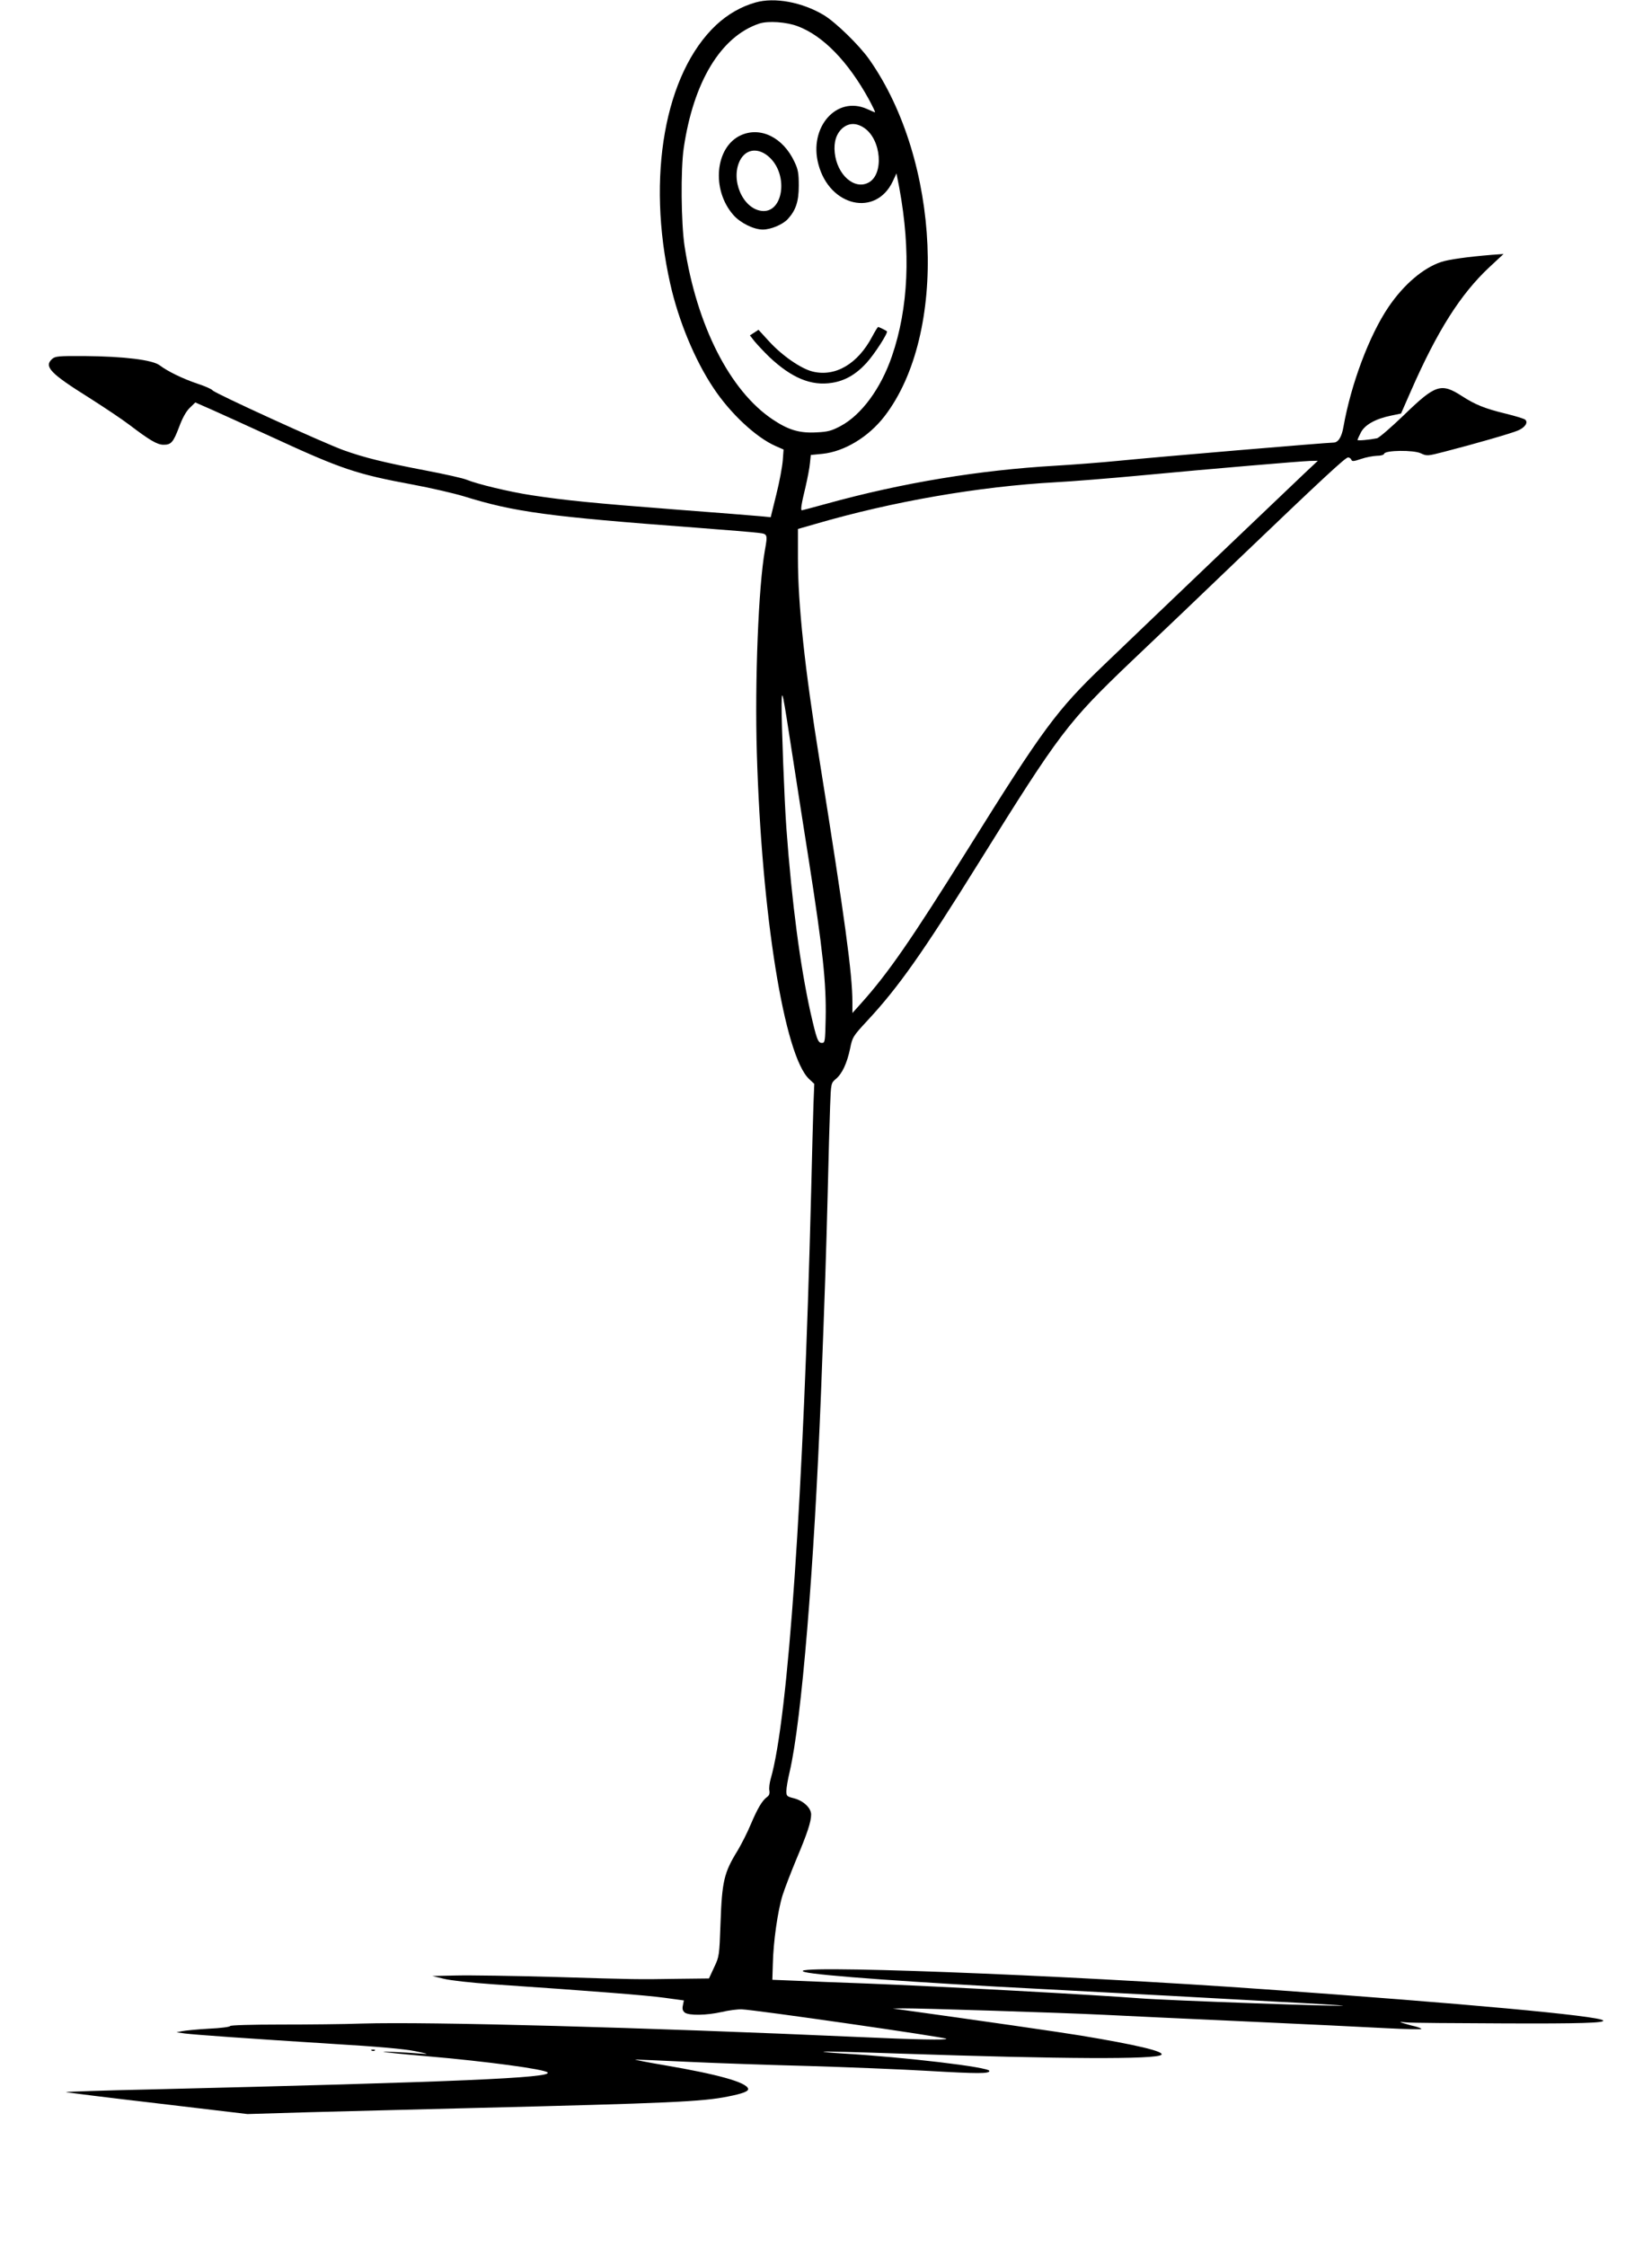 <svg version="1.0" xmlns="http://www.w3.org/2000/svg" width="1256" height="1706.667" viewBox="0 0 942 1360"><path d="M428.3 1.5c-8.6 2.4-16.8 7.1-23.8 13.6-31.2 29.3-42.4 92-27.9 156.6 5 22.4 14.9 46.3 26.2 63.2 10.1 15.3 25.8 30 37.7 35.2l4.8 2.1-.5 6.7c-.3 3.7-2 13-3.9 20.5l-3.4 13.8-6-.6c-3.3-.3-26.7-2.2-52-4.1-49.1-3.8-66.5-5.5-86.7-8.6-13.4-2-33.2-6.8-39.5-9.4-2.1-.9-13.2-3.4-24.8-5.6-25.1-4.8-37.3-7.8-49.8-12.3-12.2-4.4-77.9-34.4-79.3-36.2-.6-.8-4.7-2.6-9-4-9-3-18.4-7.6-23.1-11.2-4.4-3.3-21.7-5.4-45.4-5.6-16.1-.1-17.9.1-19.8 1.8-5 4.6-1.1 8.7 22.4 23.4 9.3 5.9 20.5 13.4 24.8 16.7 11.7 8.9 16.4 11.7 20.1 11.8 4.8.1 6.1-1.3 9.7-10.8 2-5.4 4.2-9.4 6.5-11.6l3.3-3.2 9.8 4.3c5.4 2.4 21.7 9.8 36.3 16.5 42.7 19.7 51.5 22.6 86 29 10.7 2 24.5 5.2 30.5 7 30.9 9.6 51.1 12.3 140.5 19 18.4 1.4 35.6 2.8 38.3 3.2 5.3.6 5.4.9 3.7 10.4-3.9 21.7-6.2 79.2-4.9 122.9 2.9 97.8 16.6 183.3 31.7 197.4l3.1 2.9-.5 12.6c-.2 6.9-.9 30.8-1.4 53.1-4.6 183-13.9 318.8-24.5 355.1-.7 2.5-1.1 5.7-.8 7.1.3 1.8-.1 3-1.4 3.9-3 2.2-5.7 6.8-9.8 16.4-2 4.9-5.7 12.1-8 16-8.3 13.4-9.5 18.6-10.4 44-.7 19.8-.8 20.3-3.9 26.8l-3.1 6.7-17.8.2c-26.3.4-26 .4-75.3-1.1-25-.7-52-1.1-60-.9l-14.5.3 7 1.7c4 1 16.7 2.4 29.5 3.3 60.2 4.1 93.5 6.7 104.2 8.2l11.7 1.6-.6 3c-.5 2.2-.1 3.3 1.2 4.4 2.6 1.8 13 1.7 22.3-.4 4.2-1 9.7-1.7 12.2-1.6 8.3.3 122.8 16.8 123.9 17.8.8.9-19.2.5-51.9-1-132.1-5.9-261.1-9.4-302-8.2-10.7.4-33.1.6-49.7.6-17.2 0-30.3.4-30.3.9s-5.7 1.3-12.8 1.6c-7 .4-14.3 1.1-16.2 1.5l-3.5.7 5 .7c6.3.8 37.3 3 89.5 6.3 27 1.6 43.7 3.1 50 4.4 8.3 1.7 8.8 1.9 3.5 1.5-11.5-.9-24-1.4-22.5-1 .8.2 12.2 1.4 25.3 2.5 37.1 3.2 72 7.9 74 9.9 3.3 3.3-54.9 5.8-241 10.3-28.2.6-51.1 1.4-50.8 1.6.2.2 25 3.3 55.2 6.8l54.8 6.5 37-1.1c20.4-.5 64.2-1.7 97.5-2.5 121.9-3 141.1-3.9 156.5-7 9.1-1.8 12.8-3.2 12.3-4.8-1.2-3.9-18.5-8.7-50.8-14.2-10.7-1.8-18.6-3.4-17.5-3.4 1.1 0 15.7.6 32.5 1.4 16.8.8 49.4 1.9 72.5 2.5 23.1.7 56 2 73 3 29.4 1.7 36.5 1.7 36.5 0 0-2.3-50.7-8.3-89.3-10.6-6.5-.4-11.5-.9-11.3-1.1.2-.2 21.3.3 46.7 1.2 97.5 3.3 155.2 3.6 158.1.7 2-2-15.5-6.1-48.7-11.6-12-2-62-9.2-107.5-15.5l-6.5-.9 6.7-.1c8.9-.1 94.8 2.6 121.3 3.9 11.6.6 50 2.4 85.5 4s73.9 3.5 85.3 4.1c11.5.6 21.1.8 21.4.5.3-.2-1.5-1-3.8-1.6-2.4-.5-5.7-1.5-7.4-2-2.5-.8-2.1-.8 2-.4 2.8.3 29.3.5 59 .6 47 .2 61.8-.3 60.3-1.8-2.8-2.8-84.7-10.3-204.3-18.8-124.1-8.9-297.2-15.4-279.3-10.5 7.7 2.1 67.5 6.4 143.8 10.3 26.7 1.4 61.6 3.3 77.5 4.1 16 .9 45.4 2.5 65.5 3.6 20.1 1 37.6 2.1 39 2.3 5.4.9-107.1-3.1-123-4.4-27.2-2.1-120-7.2-166.5-9-14.3-.5-32.7-1.2-41-1.6l-15-.6.3-9.6c.3-13.7 3-32.3 5.9-41.6 1.4-4.4 5.2-14.2 8.4-21.9 6.6-15.6 8.9-22.6 8.9-27 0-3.9-4.6-8.3-10.4-9.8-4.3-1.1-4.6-1.3-4.6-4.4 0-1.9.9-7.1 2-11.7 7.2-30.8 14.8-122.6 19-229.8 2.5-65.3 3-80.9 4-119 .5-22.3 1.2-46.7 1.5-54.3.5-13.8.6-13.9 3.4-16.3 3.9-3.2 6.8-9.5 8.7-18.4 1.4-7 1.7-7.5 10.4-16.9 18.9-20.3 33.5-41 67.5-95.6 49.2-79 53.9-85.2 92.6-122.1 16.2-15.3 45.6-43.4 65.4-62.4 50.9-48.7 64.2-61 65.8-61 .8 0 1.7.6 2 1.4.4 1.1 1.5 1 5.9-.5 2.9-1 7.2-1.8 9.5-1.9 2.4 0 4.3-.5 4.5-1.3.8-2.1 17.8-2.3 22.2-.2 3.6 1.7 4 1.7 14.4-1 17.9-4.6 40.5-11.1 44.4-12.8 4.3-1.8 6.4-4.9 4.4-6.6-.7-.6-6-2.2-11.7-3.6-12.8-3.1-18.6-5.5-26.5-10.6-12.7-8.2-16.1-7.1-35 11.2-7.9 7.6-15.4 14.1-16.6 14.3-4.5.9-11.8 1.6-11.8 1 0-.2.9-2.3 2-4.4 2.4-4.8 9-8.4 18.2-10.3l6.2-1.3 6.1-13.9c15.9-36.2 29.9-58.3 47.3-74.6l8.7-8.1-7 .5c-14.6 1.2-26.2 2.8-30.7 4.3-10.9 3.6-22.7 13.6-32 27.3-11.6 17.1-22.7 46.6-27.3 72.6-1.1 6.3-3.2 9.5-6.1 9.5-3.7 0-105.7 8.6-129.9 11-11 1.1-28.3 2.4-38.5 3-46.3 2.7-92.6 10.3-138.6 23-8 2.2-14.8 4-15 4-.9 0-.3-3.9 2.1-13.7 1.3-5.6 2.6-12.3 2.8-15l.5-4.8 7.1-.7c13.3-1.4 27.9-10.2 37.6-22.8 38.4-49.9 33.9-154.5-9.2-215.9-6-8.6-20.5-22.7-27.7-27-13.1-7.8-29.7-10.9-41.3-7.6zm25.6 14.4c15.4 5.8 30.5 21.4 43.1 44.3 2.3 4.3 4 7.8 3.7 7.8-.3 0-2.4-.9-4.8-2-18.5-8.3-35.5 11.1-29.5 33.5 6.8 25.7 34.9 32 45.1 10.2l2.2-4.7 1.7 8.7c7.1 38.4 5.6 72.8-4.5 102.1-6.7 19.5-18.5 35.5-31.1 42.2-5.3 2.8-7.6 3.5-14.4 3.8-10.5.6-17.1-1.4-26.7-7.8-25.9-17.3-46-56.8-53.4-105-2.1-14-2.4-46.3-.5-59.3 5.9-40.2 22.5-67.6 45.7-75.4 5.4-1.8 16.6-1 23.4 1.6zm40.3 61.6c10.4 7.1 12 28.2 2.5 33.1-8.6 4.5-19-4.8-20.4-18.1-.7-6.6 1-11.7 4.8-15 3.9-3.2 8.4-3.2 13.1 0zm266.6 209.2c-10.9 10.3-96 91.5-121.5 116-28.6 27.4-36.7 38.4-82.1 111.1-35 55.9-48.5 75.4-64.9 93.7l-5.3 5.9v-6.5c0-17.1-4.6-50.7-19.9-146.4-9-55.8-13.1-94.6-13.1-122.5v-17.7l10.8-3.1c46.7-13.6 98.7-22.6 145.5-25.2 9.5-.5 32.1-2.3 50.2-4 45.4-4.3 98-8.7 103.7-8.9l4.8-.1-8.2 7.7zM451 459.5c2.8 18.1 7.1 45.8 9.6 61.5 8.5 54.3 10.6 74.1 10.2 95.5-.3 14.2-.4 15-2.3 15-2.4 0-3.2-2.3-6.9-18.5-6.2-27.9-11.3-66.3-14.6-111.5-1.2-16.3-3-63.4-2.9-75 .2-10.4.4-9.1 6.9 33z"/><path d="M419.4 81.9c-15.6 7.1-18 33-4.5 48.3 4.2 4.8 12.3 8.8 17.8 8.8 4.9 0 12-3 15.1-6.3 4.9-5.3 6.7-10.7 6.7-20.2 0-7.6-.4-9.9-2.6-14.5-6.9-14.8-20.6-21.5-32.5-16.1zm17.7 13.7c11.4 11.1 7.7 33.8-5.2 32.1-11.5-1.5-18.9-19-13-30.6 3.8-7.3 11.6-7.9 18.2-1.5zM499 203.8c-8.8 16.6-22.3 24.5-36 21.2-7.1-1.7-18.5-9.6-26.4-18.2l-6.5-7.1-2.6 1.7-2.6 1.7 2.9 3.7c1.7 2 5.6 6.2 8.8 9.3 13.6 12.8 25.4 17.7 38 15.7 7.8-1.2 14.5-5 20.9-12 4.8-5.2 13.3-18.4 12.4-19.2-.7-.6-4.8-2.6-5.3-2.6-.3 0-1.9 2.6-3.6 5.8zM195.8 1241.7c.7.3 1.6.2 1.9-.1.4-.3-.2-.6-1.3-.5-1.1 0-1.4.3-.6.6z"/></svg>